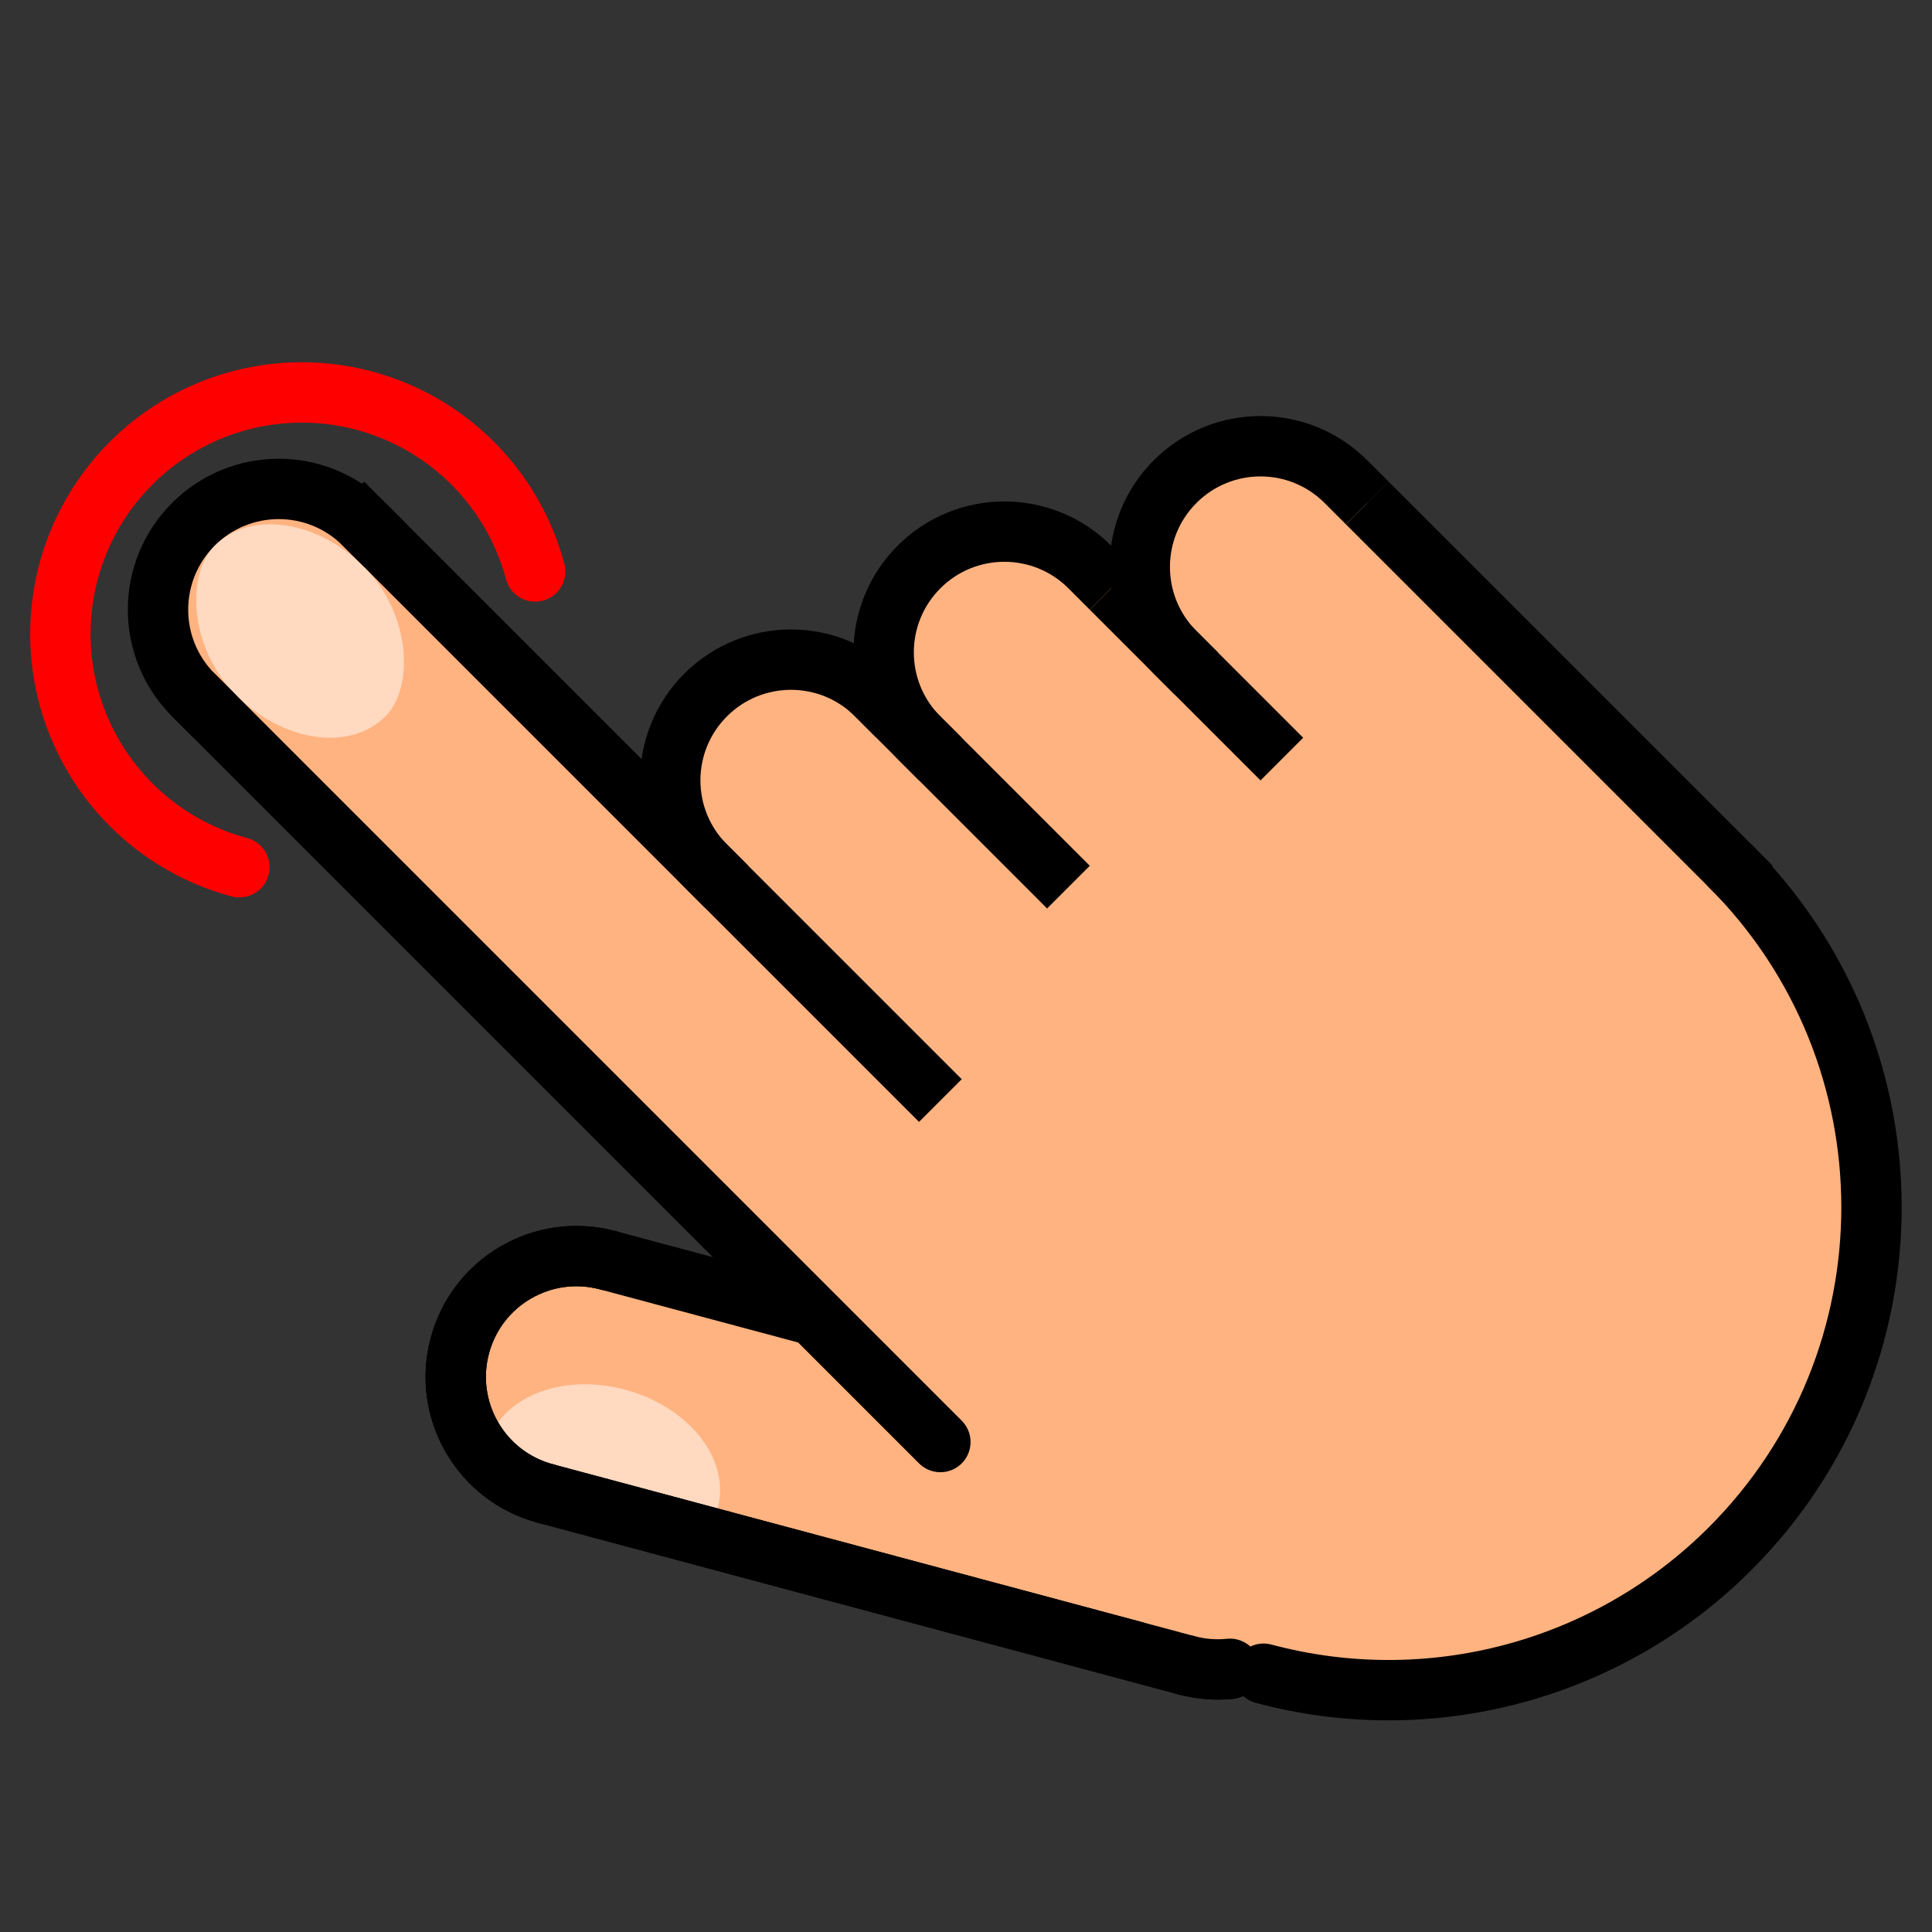 <?xml version="1.0" encoding="UTF-8" standalone="no"?>
<!-- Created with Inkscape (http://www.inkscape.org/) -->

<svg
   xmlns:dc="http://purl.org/dc/elements/1.1/"
   xmlns:cc="http://creativecommons.org/ns#"
   xmlns:rdf="http://www.w3.org/1999/02/22-rdf-syntax-ns#"
   xmlns:svg="http://www.w3.org/2000/svg"
   xmlns="http://www.w3.org/2000/svg"
   xmlns:sodipodi="http://sodipodi.sourceforge.net/DTD/sodipodi-0.dtd"
   xmlns:inkscape="http://www.inkscape.org/namespaces/inkscape"
   width="32"
   height="32"
   id="svg4150"
   version="1.1"
   inkscape:version="0.48.5 r10040"
   viewBox="0 0 32 32"
   sodipodi:docname="pointing-hand-variant1-00.svg">
  <rect x="0" y="0" width="32" height="32" fill="#333333" stroke="none"/>
  <defs
     id="defs4152" />
  <sodipodi:namedview
     id="base"
     pagecolor="#ffffff"
     bordercolor="#666666"
     borderopacity="1.0"
     inkscape:pageopacity="0.0"
     inkscape:pageshadow="2"
     inkscape:zoom="16.5"
     inkscape:cx="16"
     inkscape:cy="16"
     inkscape:current-layer="layer1"
     showgrid="true"
     inkscape:grid-bbox="true"
     inkscape:document-units="px"
     objecttolerance="10000"
     inkscape:snap-perpendicular="true"
     guidetolerance="10000"
     inkscape:window-width="1024"
     inkscape:window-height="741"
     inkscape:window-x="0"
     inkscape:window-y="2"
     inkscape:window-maximized="1"
     showguides="true"
     inkscape:guide-bbox="true">
    <inkscape:grid
       type="xygrid"
       id="grid4698"
       empspacing="4"
       visible="true"
       enabled="true"
       snapvisiblegridlinesonly="true"
       spacingx="0.5px"
       spacingy="0.5px" />
    <sodipodi:guide
       position="16,32"
       orientation="1,0"
       id="guide4769" />
    <sodipodi:guide
       position="-4,16"
       orientation="0,1"
       id="guide4771" />
    <sodipodi:guide
       position="35,28"
       orientation="-0.707,0.707"
       id="guide4773" />
    <sodipodi:guide
       position="11,28"
       orientation="0.707,0.707"
       id="guide4775" />
    <sodipodi:guide
       orientation="1,0"
       position="23,34"
       id="guide3951" />
  </sodipodi:namedview>
  <g
     id="layer1"
     inkscape:label="Layer 1"
     inkscape:groupmode="layer">
    <path
       sodipodi:type="arc"
       style="fill:none;stroke:red;stroke-width:1;stroke-linecap:round;stroke-linejoin:round;stroke-miterlimit:4;stroke-opacity:1;stroke-dasharray:none"
       id="path4046"
       sodipodi:cx="5"
       sodipodi:cy="10.5"
       sodipodi:rx="4"
       sodipodi:ry="4"
       d="M 3.965,14.364 A 4,4 0 1 1 8.864,9.465"
       sodipodi:start="1.8325957"
       sodipodi:end="6.0213859"
       sodipodi:open="true" />
    <g
       id="g4019"
       inkscape:transform-center-x="6.1921513"
       inkscape:transform-center-y="-2.3034457"
       transform="matrix(0.707,0.707,-0.707,0.707,18.05,-7.577)">
      <g
         inkscape:transform-center-y="2.7499995"
         transform="matrix(0.862,-0.498,0.5,0.866,-7.479,15.638)"
         inkscape:transform-center-x="4.7631396"
         id="g4005">
        <rect
           inkscape:transform-center-x="5.0223286"
           style="fill:#ffb380;fill-opacity:1;stroke:none"
           id="rect3831"
           width="15.067"
           height="4"
           x="12"
           y="19.75"
           ry="2"
           rx="2.009" />
        <path
           id="path3833"
           d="m 14.846,21.75 c -1.024,10e-7 -1.848,0.57 -1.969,1.312 0.366,0.41 0.874,0.688 1.469,0.688 l 2.375,0 c 0.072,-0.156 0.125,-0.325 0.125,-0.5 0,-0.831 -0.892,-1.5 -2,-1.5 z"
           style="fill:white;fill-opacity:0.502;stroke:none"
           inkscape:connector-curvature="0" />
      </g>
      <g
         inkscape:transform-center-y="2.8841411"
         transform="matrix(0.866,-0.5,0.5,0.866,-7.65,15.447)"
         inkscape:transform-center-x="4.9886684"
         id="g3999">
        <path
           sodipodi:nodetypes="cc"
           style="fill:#ffb380;fill-opacity:1;stroke:black;stroke-width:1;stroke-linecap:butt;stroke-linejoin:round;stroke-miterlimit:4;stroke-opacity:1;stroke-dasharray:none"
           d="m 14,20 11,-3.34e-4"
           id="path3869"
           inkscape:connector-curvature="0" />
        <path
           sodipodi:open="true"
           sodipodi:end="4.712389"
           sodipodi:start="1.5707963"
           d="M 4,20 C 2.895,20 2,19.105 2,18 2,16.895 2.895,16 4,16 4,16 4,16 4,16"
           sodipodi:ry="2"
           sodipodi:rx="2"
           sodipodi:cy="18"
           sodipodi:cx="4"
           id="path3873"
           style="fill:none;stroke:black;stroke-width:1;stroke-linecap:round;stroke-linejoin:round;stroke-miterlimit:4;stroke-opacity:1;stroke-dasharray:none"
           sodipodi:type="arc"
           transform="translate(10,4)" />
        <path
           sodipodi:nodetypes="cc"
           inkscape:connector-curvature="0"
           id="path3871"
           d="m 14,24 11,0"
           style="fill:#ffb380;fill-opacity:1;stroke:black;stroke-width:1;stroke-linecap:round;stroke-linejoin:round;stroke-miterlimit:4;stroke-opacity:1;stroke-dasharray:none" />
        <path
           sodipodi:open="true"
           sodipodi:end="1.5707963"
           sodipodi:start="1.2082521"
           transform="translate(21,4)"
           sodipodi:type="arc"
           style="fill:#ffb380;fill-opacity:1;stroke:black;stroke-width:1;stroke-linecap:round;stroke-linejoin:round;stroke-miterlimit:4;stroke-opacity:1;stroke-dasharray:none"
           id="path3880"
           sodipodi:cx="4"
           sodipodi:cy="18"
           sodipodi:rx="2"
           sodipodi:ry="2"
           d="M 4.709,19.87 C 4.483,19.956 4.242,20 4,20" />
      </g>
      <path
         inkscape:connector-curvature="0"
         id="path2993"
         d="m 14,8 c -1.108,0 -2,0.892 -2,2 0,1.108 0.892,2 2,2 l -2,0 c -1.108,0 -2,0.892 -2,2 0,1.108 0.892,2 2,2 l -1,0 c -1.108,0 -2,0.892 -2,2 0,1.108 0.892,2 2,2 l -8,0 c -1.108,0 -2,0.892 -2,2 0,1.108 0.892,2 2,2 l 20,0 c 0.139,0 0.276,-0.005 0.406,-0.031 C 27.633,23.754 31,20.28 31,16 31,11.72 27.633,8.246 23.406,8.031 23.276,8.005 23.139,8 23,8 l -9,0 z"
         style="fill:#ffb380;fill-opacity:1;stroke:none" />
      <path
         transform="translate(7,-3.3428452e-4)"
         sodipodi:type="arc"
         style="fill:none;stroke:none"
         id="path3817"
         sodipodi:cx="16"
         sodipodi:cy="16"
         sodipodi:rx="8"
         sodipodi:ry="8"
         d="m 24,16 c 0,4.418 -3.582,8 -8,8 -4.418,0 -8,-3.582 -8,-8 0,-4.418 3.582,-8 8,-8 4.418,0 8,3.582 8,8 z" />
      <path
         transform="translate(-1,4)"
         sodipodi:type="arc"
         style="fill:none;stroke:black;stroke-width:1;stroke-linecap:square;stroke-linejoin:round;stroke-miterlimit:4;stroke-opacity:1;stroke-dasharray:none"
         id="path3855"
         sodipodi:cx="4"
         sodipodi:cy="18"
         sodipodi:rx="2"
         sodipodi:ry="2"
         d="M 4,20 C 2.895,20 2,19.105 2,18 2,16.895 2.895,16 4,16 4,16 4,16 4,16"
         sodipodi:start="1.5707963"
         sodipodi:end="4.712389"
         sodipodi:open="true" />
      <path
         transform="translate(7,-3.3428452e-4)"
         sodipodi:open="true"
         sodipodi:end="4.712389"
         sodipodi:start="1.5707963"
         d="M 4,20 C 2.895,20 2,19.105 2,18 2,16.895 2.895,16 4,16 4,16 4,16 4,16"
         sodipodi:ry="2"
         sodipodi:rx="2"
         sodipodi:cy="18"
         sodipodi:cx="4"
         id="path3849"
         style="fill:none;stroke:black;stroke-width:1;stroke-linecap:square;stroke-linejoin:round;stroke-miterlimit:4;stroke-opacity:1;stroke-dasharray:none"
         sodipodi:type="arc" />
      <path
         inkscape:connector-curvature="0"
         id="path3851"
         d="m 11,16 4,0"
         style="fill:#ffb380;fill-opacity:1;stroke:black;stroke-width:1;stroke-linecap:square;stroke-linejoin:round;stroke-miterlimit:4;stroke-opacity:1;stroke-dasharray:none" />
      <path
         sodipodi:nodetypes="cc"
         inkscape:connector-curvature="0"
         id="path3853"
         d="m 3,20 13,0"
         style="fill:#ffb380;fill-opacity:1;stroke:black;stroke-width:1;stroke-linecap:square;stroke-linejoin:round;stroke-miterlimit:4;stroke-opacity:1;stroke-dasharray:none" />
      <rect
         style="fill:white;fill-opacity:0.502;stroke:none"
         id="rect3827"
         width="4"
         height="3"
         x="1.5"
         y="20.5"
         rx="2"
         ry="2" />
      <path
         style="fill:#ffb380;fill-opacity:1;stroke:black;stroke-width:1;stroke-linecap:round;stroke-linejoin:round;stroke-miterlimit:4;stroke-opacity:1;stroke-dasharray:none"
         d="m 3,24 17.5,0"
         id="path3857"
         inkscape:connector-curvature="0"
         sodipodi:nodetypes="cc" />
      <path
         transform="translate(8,-4)"
         sodipodi:type="arc"
         style="fill:none;stroke:black;stroke-width:1;stroke-linecap:square;stroke-linejoin:round;stroke-miterlimit:4;stroke-opacity:1;stroke-dasharray:none"
         id="path3859"
         sodipodi:cx="4"
         sodipodi:cy="18"
         sodipodi:rx="2"
         sodipodi:ry="2"
         d="M 4,20 C 2.895,20 2,19.105 2,18 2,16.895 2.895,16 4,16 4,16 4,16 4,16"
         sodipodi:start="1.5707963"
         sodipodi:end="4.712389"
         sodipodi:open="true" />
      <path
         sodipodi:open="true"
         sodipodi:end="4.712389"
         sodipodi:start="1.5707963"
         d="M 4,20 C 2.895,20 2,19.105 2,18 2,16.895 2.895,16 4,16 4,16 4,16 4,16"
         sodipodi:ry="2"
         sodipodi:rx="2"
         sodipodi:cy="18"
         sodipodi:cx="4"
         id="path3861"
         style="fill:none;stroke:black;stroke-width:1;stroke-linecap:square;stroke-linejoin:round;stroke-miterlimit:4;stroke-opacity:1;stroke-dasharray:none"
         sodipodi:type="arc"
         transform="translate(10,-8)" />
      <path
         sodipodi:nodetypes="cc"
         style="fill:#ffb380;fill-opacity:1;stroke:black;stroke-width:1;stroke-linecap:square;stroke-linejoin:round;stroke-miterlimit:4;stroke-opacity:1;stroke-dasharray:none"
         d="m 13,12 3,0"
         id="path3863"
         inkscape:connector-curvature="0" />
      <path
         style="fill:#ffb380;fill-opacity:1;stroke:black;stroke-width:1;stroke-linecap:square;stroke-linejoin:round;stroke-miterlimit:4;stroke-opacity:1;stroke-dasharray:none"
         d="m 15,8 8,0"
         id="path3865"
         inkscape:connector-curvature="0" />
      <path
         transform="translate(7,-3.3428452e-4)"
         sodipodi:open="true"
         sodipodi:end="7.3303829"
         sodipodi:start="4.712389"
         d="m 16,8 c 4.418,10e-8 8,3.582 8,8 0,2.858 -1.525,5.499 -4,6.928"
         sodipodi:ry="8"
         sodipodi:rx="8"
         sodipodi:cy="16"
         sodipodi:cx="16"
         id="path3867"
         style="fill:none;stroke:black;stroke-linecap:round"
         sodipodi:type="arc" />
      <g
         id="g4009"
         inkscape:transform-center-x="4.9886684"
         transform="matrix(0.866,-0.5,0.5,0.866,-7.65,15.447)"
         inkscape:transform-center-y="2.8841411">
        <path
           transform="translate(10,4)"
           sodipodi:type="arc"
           style="fill:none;stroke:black;stroke-width:1;stroke-linecap:round;stroke-linejoin:round;stroke-miterlimit:4;stroke-opacity:1;stroke-dasharray:none"
           id="path4013"
           sodipodi:cx="4"
           sodipodi:cy="18"
           sodipodi:rx="2"
           sodipodi:ry="2"
           d="M 4,20 C 2.895,20 2,19.105 2,18 2,16.895 2.895,16 4,16 4,16 4,16 4,16"
           sodipodi:start="1.5707963"
           sodipodi:end="4.712389"
           sodipodi:open="true" />
        <path
           style="fill:#ffb380;fill-opacity:1;stroke:black;stroke-width:1;stroke-linecap:round;stroke-linejoin:round;stroke-miterlimit:4;stroke-opacity:1;stroke-dasharray:none"
           d="m 14,24 11,0"
           id="path4015"
           inkscape:connector-curvature="0"
           sodipodi:nodetypes="cc" />
        <path
           d="M 4.709,19.87 C 4.483,19.956 4.242,20 4,20"
           sodipodi:ry="2"
           sodipodi:rx="2"
           sodipodi:cy="18"
           sodipodi:cx="4"
           id="path4017"
           style="fill:#ffb380;fill-opacity:1;stroke:black;stroke-width:1;stroke-linecap:round;stroke-linejoin:round;stroke-miterlimit:4;stroke-opacity:1;stroke-dasharray:none"
           sodipodi:type="arc"
           transform="translate(21,4)"
           sodipodi:start="1.2082521"
           sodipodi:end="1.5707963"
           sodipodi:open="true" />
      </g>
    </g>
  </g>
</svg>
